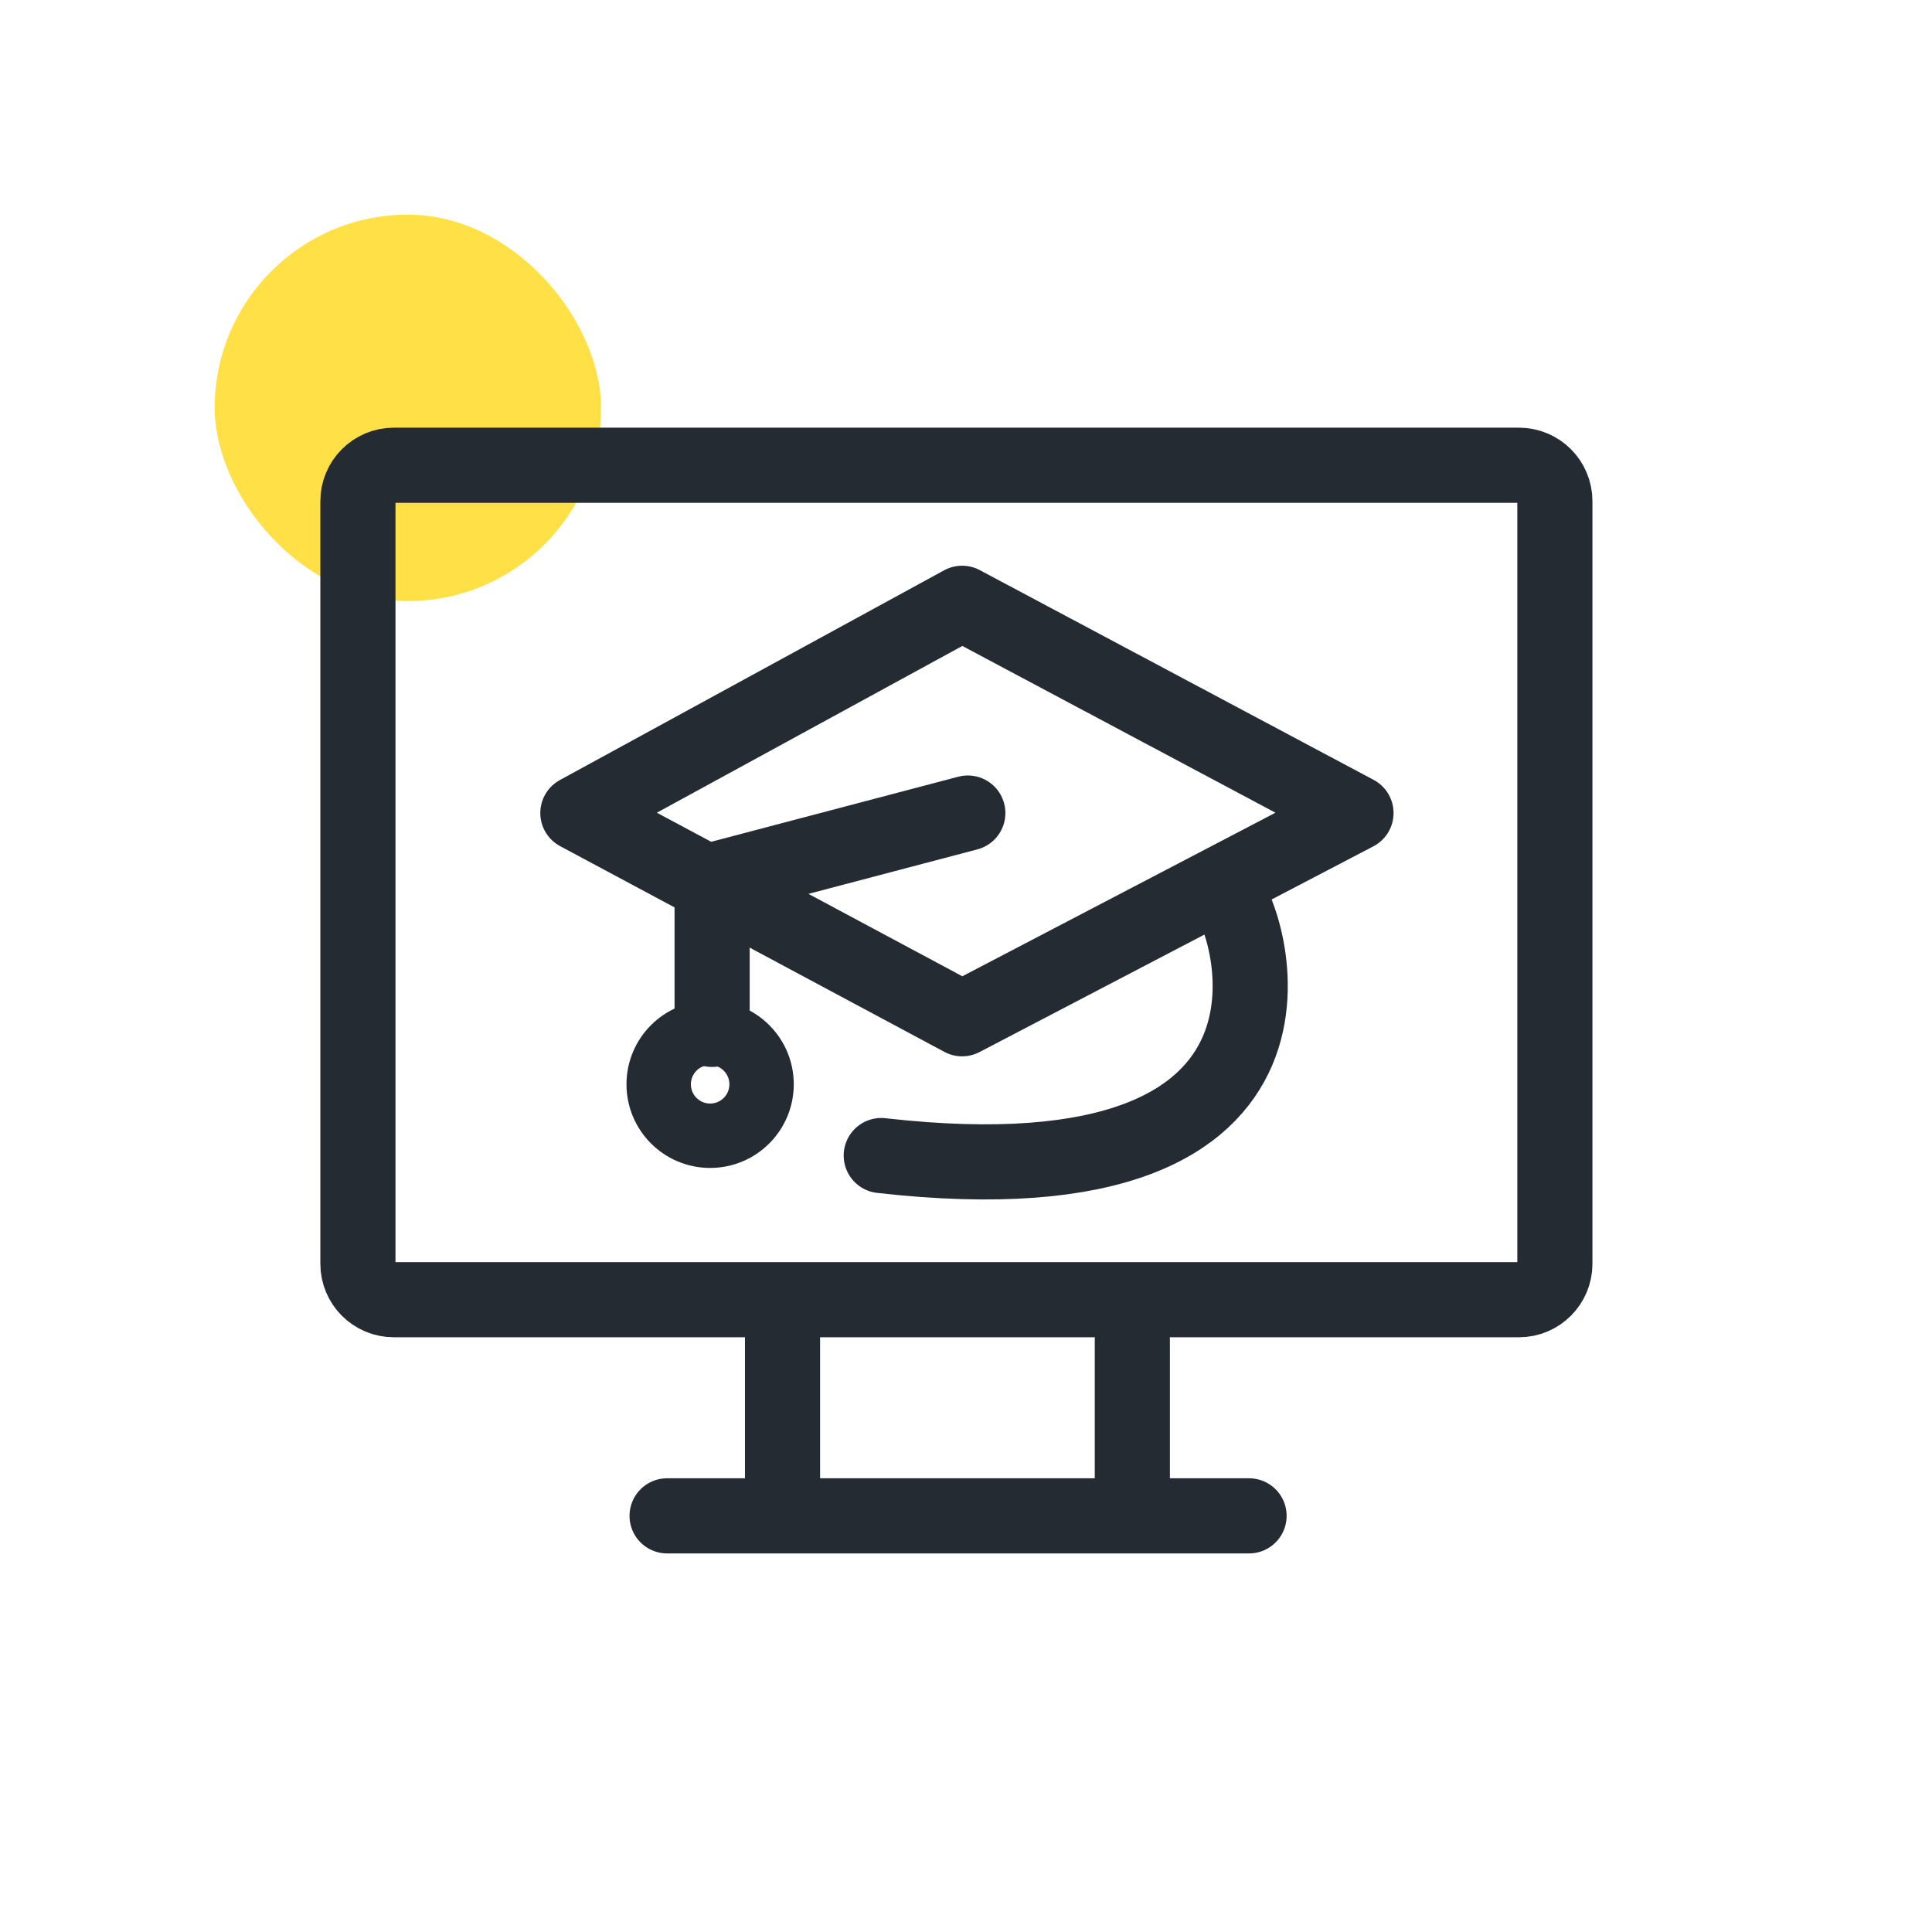 <svg width="90" height="90" viewBox="0 0 90 90" fill="none" xmlns="http://www.w3.org/2000/svg">
<rect x="10" y="10" width="18" height="18" rx="9" fill="#FFE147"/>
<path d="M70.759 21.673H18.346C17.422 21.673 16.673 22.422 16.673 23.346V58.872C16.673 59.796 17.422 60.545 18.346 60.545H70.759C71.683 60.545 72.432 59.796 72.432 58.872V23.346C72.432 22.422 71.683 21.673 70.759 21.673Z" stroke="#252B33" stroke-width="3.5" stroke-linecap="round" stroke-linejoin="round"/>
<path d="M36.453 62.383V70.545" stroke="#252B33" stroke-width="3.5" stroke-linecap="round"/>
<path d="M52.748 62.41V70.249" stroke="#252B33" stroke-width="3.5" stroke-linecap="round"/>
<path d="M31.076 70.614H58.186" stroke="#252B33" stroke-width="3.5" stroke-linecap="round"/>
<path d="M57.041 41.563C58.1 42.356 62.963 56.314 41.052 53.83" stroke="#252B33" stroke-width="3.5" stroke-linecap="round"/>
<path d="M63.167 37.874L44.819 28.103L26.919 37.874L44.819 47.458L63.167 37.874Z" stroke="#252B33" stroke-width="3.5" stroke-linecap="round" stroke-linejoin="round"/>
<path d="M45.085 37.875L33.173 41.012V47.953" stroke="#252B33" stroke-width="3.5" stroke-linecap="round"/>
<path d="M33.081 52.907C34.404 52.907 35.477 51.834 35.477 50.51C35.477 49.187 34.404 48.114 33.081 48.114C31.757 48.114 30.684 49.187 30.684 50.51C30.684 51.834 31.757 52.907 33.081 52.907Z" stroke="#252B33" stroke-width="3"/>
</svg>
